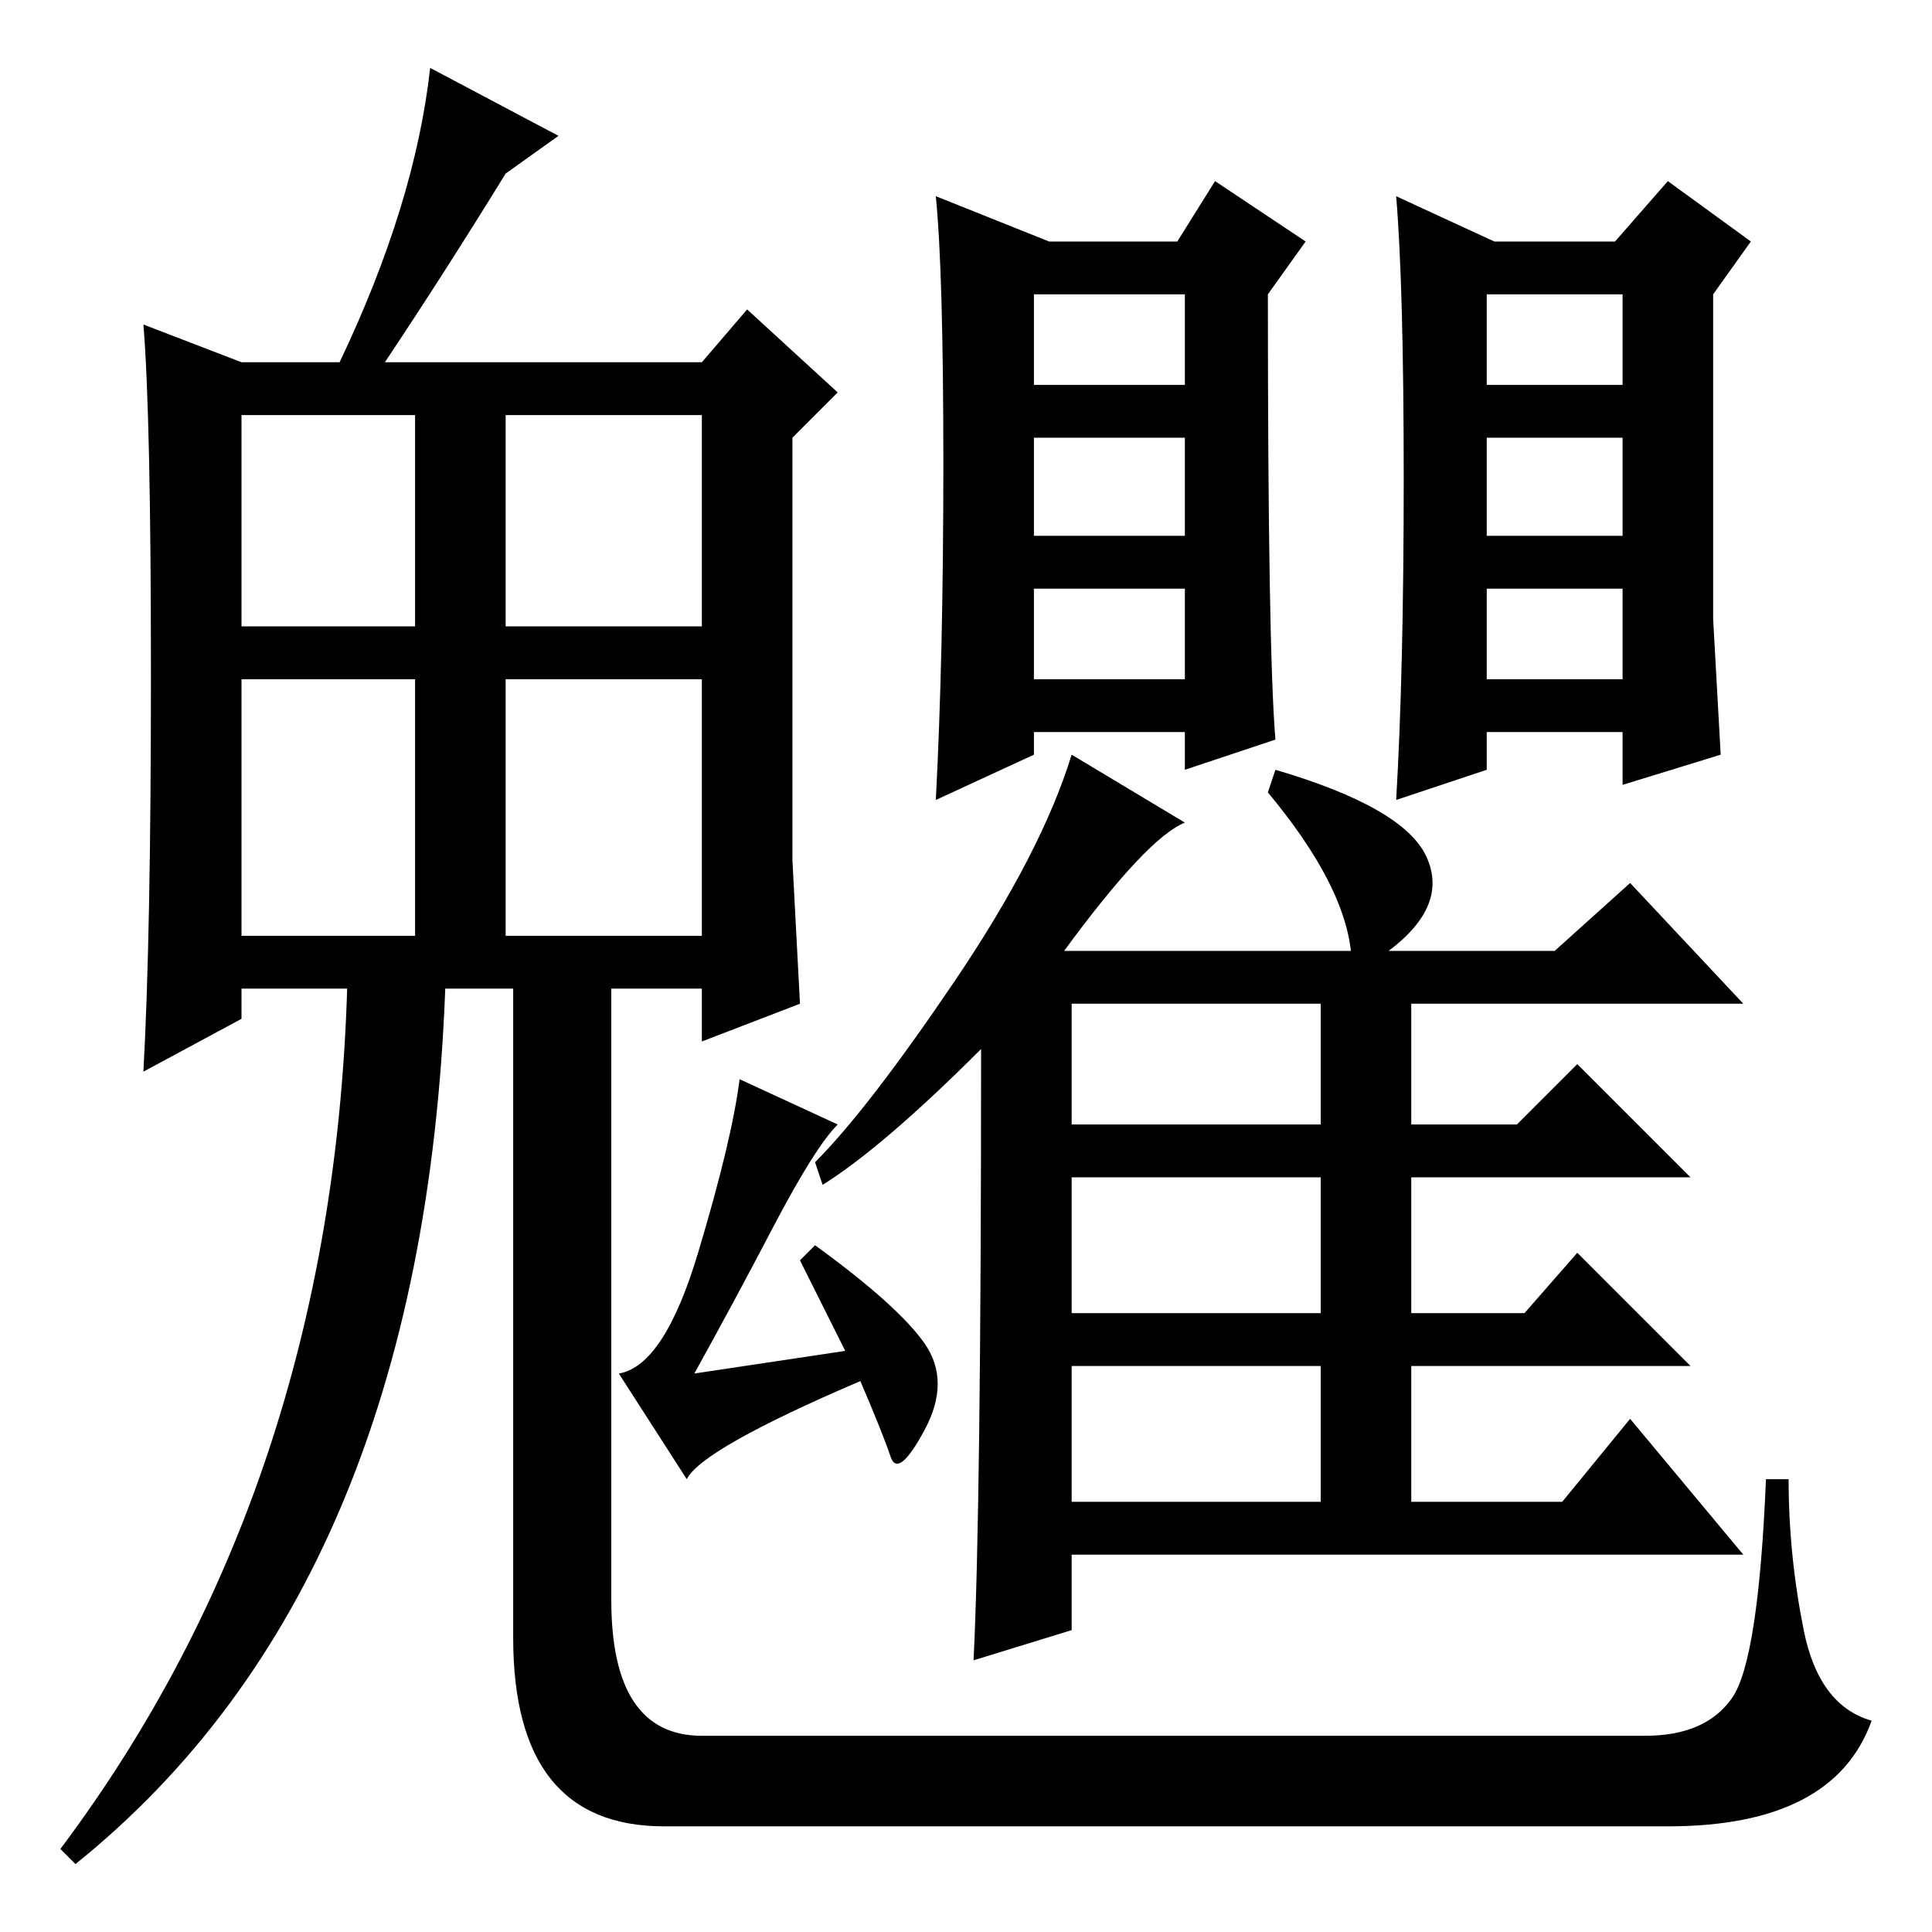 <?xml version="1.0" standalone="no"?>
<!DOCTYPE svg PUBLIC "-//W3C//DTD SVG 1.1//EN" "http://www.w3.org/Graphics/SVG/1.1/DTD/svg11.dtd" >
<svg xmlns="http://www.w3.org/2000/svg" xmlns:xlink="http://www.w3.org/1999/xlink" version="1.1" viewBox="0 -36 256 256">
  <g transform="matrix(1 0 0 -1 0 220)">
   <path fill="currentColor"
d="M169 158l-12 -4v5h-20v-3l-13 -6q1 19 1 44.5t-1 35.5l15 -6h17l5 8l12 -8l-5 -7q0 -47 1 -59zM137 205h20v12h-20v-12zM137 185h20v13h-20v-13zM137 166h20v12h-20v-12zM227 174l1 -18l-13 -4v7h-18v-5l-12 -4q1 17 1 42.5t-1 37.5l13 -6h16l7 8l11 -8l-5 -7v-43z
M197 205h18v12h-18v-12zM197 185h18v13h-18v-13zM197 166h18v12h-18v-12zM142 40l-13 -4q1 20 1 81q-13 -13 -21 -18l-1 3q7 7 18.5 24t15.5 30l15 -9q-5 -2 -16 -17h38q-1 9 -11 21l1 3q17 -5 20 -11.5t-5 -12.5h22l10 9l15 -16h-44v-16h14l8 8l15 -15h-37v-18h15l7 8
l15 -15h-37v-18h20l9 11l15 -18h-89v-10zM142 107h33v16h-33v-16zM142 82h33v18h-33v-18zM142 57h33v18h-33v-18zM111 107q-3 -3 -8.5 -13.5t-10.5 -19.5l20 3l-6 12l2 2q11 -8 14.5 -13t0 -11.5t-4.5 -3.5t-4 10q-21 -9 -23 -13l-9 14q6 1 10.5 16t5.5 23zM32 201v-28h23
v28h-23zM67 201v-28h26v28h-26zM32 132h23v34h-23v-34zM67 132h26v34h-26v-34zM81 128v-23v-61q0 -18 12 -18h125q8 0 11.5 5t4.5 29h3q0 -10 2 -20t9 -12q-5 -14 -27 -14h-133q-20 0 -20 25v89h13zM93 208l6 7l12 -11l-6 -6v-56l1 -19l-13 -5v7h-34q-3 -79 -49 -116l-2 2
q36 48 38 114h-14v-4l-13 -7q1 18 1 52.5t-1 46.5l13 -5h13q10 21 12 39l17 -9l-7 -5q-8 -13 -16 -25h42z" />
  </g>

</svg>
